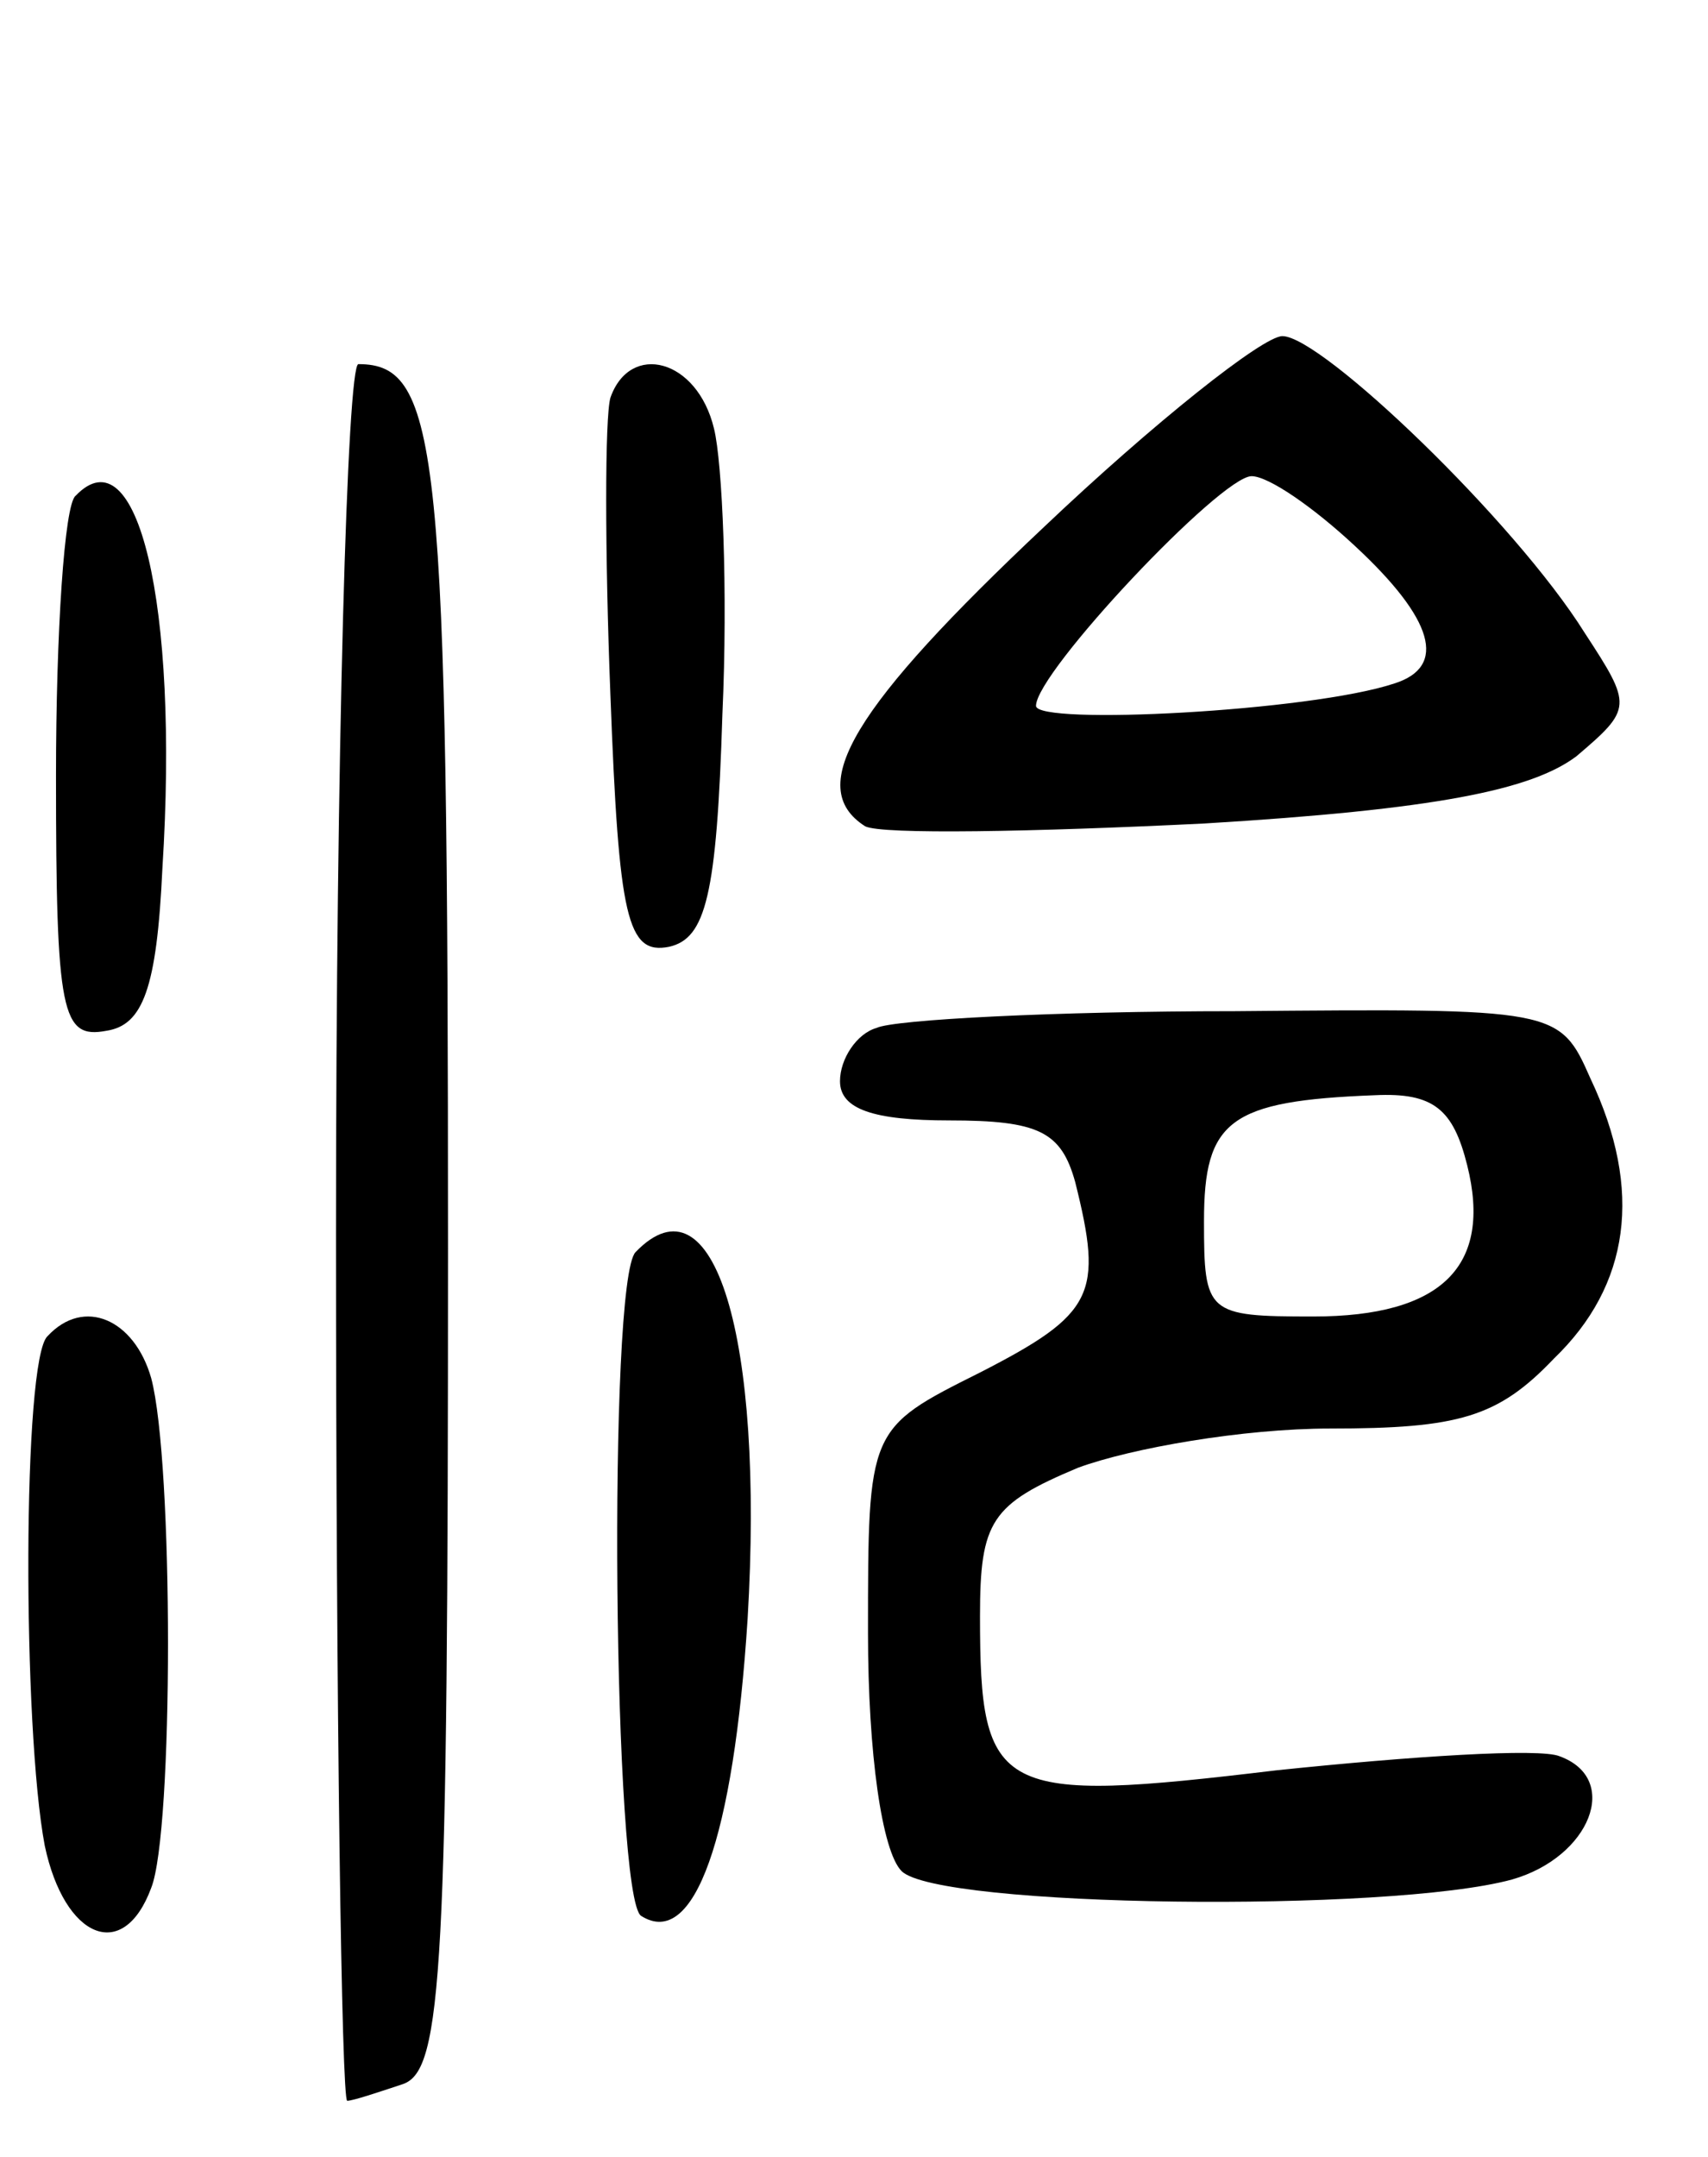 <svg version="1.0" xmlns="http://www.w3.org/2000/svg"
 width="61pt" height="77pt" viewBox="0 0 61 77"
 preserveAspectRatio="xMidYMid meet">
<g transform="translate(0,77) scale(0.1,-0.1)"
fill="#000000" stroke="none">
<path d="M373 582 c-68 -64 -86 -93 -64 -107 6 -3 60 -2 121 1 83 5 117 12
133 24 20 17 20 18 3 44 -25 40 -94 106 -108 106 -7 0 -46 -31 -85 -68z m111
-7 c28 -26 33 -43 14 -49 -30 -10 -128 -15 -128 -8 0 12 66 82 77 82 6 0 22
-11 37 -25z"/>
<path d="M120 330 c0 -171 2 -310 4 -310 2 0 11 3 20 6 14 5 16 41 16 298 0
286 -3 316 -32 316 -4 0 -8 -139 -8 -310z"/>
<path d="M218 628 c-2 -7 -2 -55 0 -106 3 -80 6 -93 21 -90 13 3 17 18 19 83
2 44 0 90 -3 102 -6 25 -30 31 -37 11z"/>
<path d="M27 593 c-4 -3 -7 -49 -7 -100 0 -85 2 -94 18 -91 13 2 18 15 20 58
6 95 -9 156 -31 133z"/>
<path d="M313 403 c-7 -2 -13 -11 -13 -19 0 -10 12 -14 39 -14 32 0 40 -4 45
-22 10 -40 7 -47 -34 -68 -40 -20 -40 -20 -40 -93 0 -43 5 -78 12 -85 13 -13
174 -15 218 -3 28 8 39 36 17 44 -7 3 -53 0 -101 -5 -100 -12 -106 -9 -106 55
0 34 4 40 35 53 19 7 59 14 90 14 46 0 60 4 80 25 27 26 32 60 13 100 -11 25
-12 25 -127 24 -64 0 -122 -3 -128 -6z m211 -49 c9 -36 -9 -54 -55 -54 -38 0
-39 1 -39 34 0 36 9 43 61 45 21 1 28 -5 33 -25z"/>
<path d="M227 323 c-10 -10 -8 -231 2 -237 19 -12 33 28 38 106 6 101 -12 160
-40 131z"/>
<path d="M17 293 c-9 -8 -9 -140 -1 -182 7 -33 28 -42 38 -15 8 20 8 152 0
182 -6 21 -24 29 -37 15z"/>
</g>
</svg>
